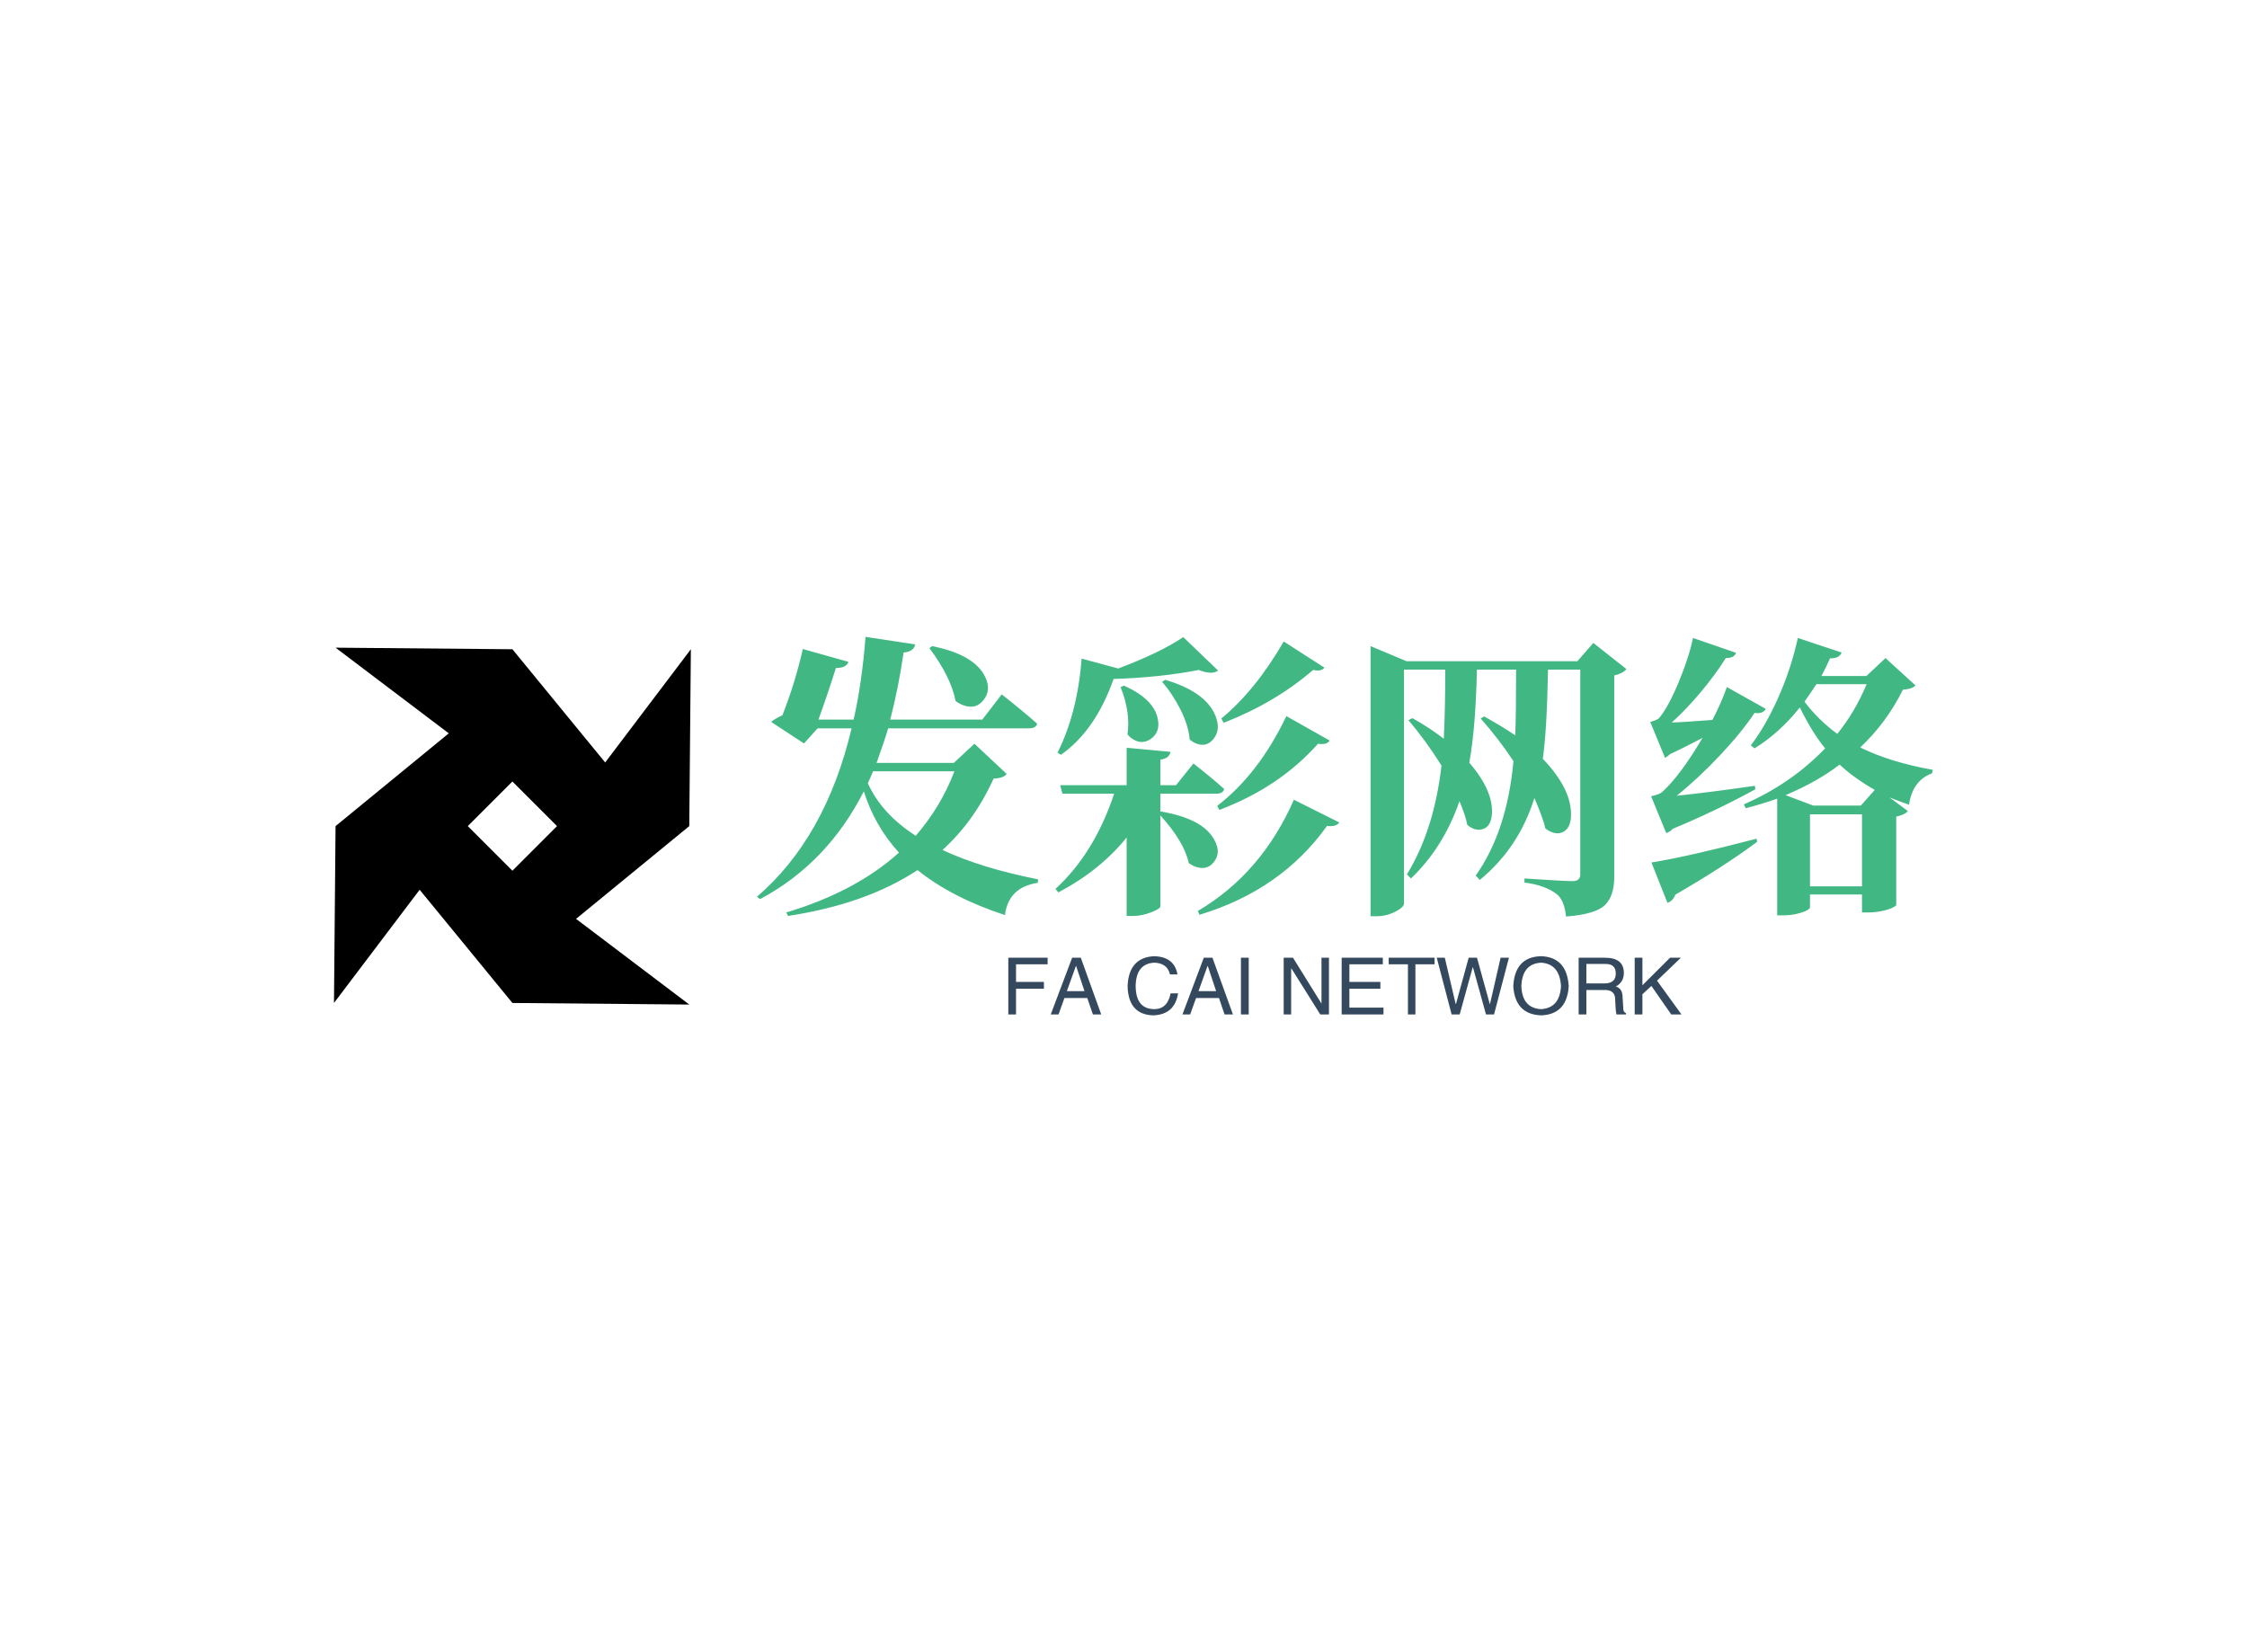 <svg data-v-0dd9719b="" version="1.0" xmlns="http://www.w3.org/2000/svg" xmlns:xlink="http://www.w3.org/1999/xlink" width="100%" height="100%" viewBox="0 0 340 250" preserveAspectRatio="xMidYMid meet" color-interpolation-filters="sRGB" style="margin: auto;"> <rect data-v-0dd9719b="" x="0" y="0" width="100%" height="100%" fill="#ffffff" fill-opacity="1" class="background"></rect> <rect data-v-0dd9719b="" x="0" y="0" width="100%" height="100%" fill="url(#watermark)" fill-opacity="1" class="watermarklayer"></rect> <g data-v-0dd9719b="" fill="#41b883" class="icon-text-wrapper icon-svg-group iconsvg" transform="translate(47.535,95)"><g class="iconsvg-imagesvg" transform="translate(0,0)"><g><rect fill="#41b883" fill-opacity="0" stroke-width="2" x="0" y="0" width="60" height="60" class="image-rect"></rect> <svg filter="url(#colors568647197)" x="0" y="0" width="60" height="60" filtersec="colorsf2704664799" class="image-svg-svg primary" style="overflow: visible;"><svg fill="#000000" xmlns="http://www.w3.org/2000/svg" xmlns:xlink="http://www.w3.org/1999/xlink" xmlns:serif="http://www.serif.com/" viewBox="0 0 100 100" version="1.1" xml:space="preserve" style="" x="0px" y="0px" fill-rule="evenodd" clip-rule="evenodd" stroke-linejoin="round" stroke-miterlimit="1.414"><rect serif:id="Page 81" x="0" y="0" width="100" height="100" style="" fill="none"></rect><path d="M66.048,73.394l28.555,21.606l-44.603,-0.398l-23.394,-28.554l-21.606,28.555l0.398,-44.603l28.554,-23.394l-28.555,-21.606l44.603,0.398l23.394,28.554l21.606,-28.555l-0.398,44.603l-28.554,23.394Zm-16.048,-34.644l-11.25,11.25l11.25,11.25l11.25,-11.25l-11.25,-11.25Z"></path></svg></svg> <defs><filter id="colors568647197"><feColorMatrix type="matrix" values="0 0 0 0 0.254  0 0 0 0 0.719  0 0 0 0 0.512  0 0 0 1 0" class="icon-fecolormatrix"></feColorMatrix></filter> <filter id="colorsf2704664799"><feColorMatrix type="matrix" values="0 0 0 0 0.996  0 0 0 0 0.996  0 0 0 0 0.996  0 0 0 1 0" class="icon-fecolormatrix"></feColorMatrix></filter> <filter id="colorsb536432592"><feColorMatrix type="matrix" values="0 0 0 0 0  0 0 0 0 0  0 0 0 0 0  0 0 0 1 0" class="icon-fecolormatrix"></feColorMatrix></filter></defs></g></g> <g transform="translate(67,1.364)"><g data-gra="path-name" fill-rule="" class="tp-name iconsvg-namesvg" transform="translate(0,0)"><g transform="scale(1)"><g><path d="M27.29-36.52L27.29-36.52 27.69-36.83Q34.1-35.55 35.73-32.17L35.73-32.17Q36.69-30.15 35.46-28.65L35.46-28.65Q34.28-27.16 32.34-27.91L32.34-27.91Q31.77-28.13 31.25-28.52L31.25-28.52Q30.54-32.17 27.29-36.52ZM31.07-17.89L31.07-17.89 18.76-17.89Q18.63-17.58 18.37-16.96 18.11-16.35 17.97-16.08L17.97-16.08Q20.08-11.43 25.22-8.13L25.22-8.13Q29.05-12.57 31.07-17.89ZM30.98-19.16L34.1-22.06 38.98-17.49Q38.5-16.83 37-16.79L37-16.79Q34.1-10.37 29.27-5.98L29.27-5.98Q35.11-3.25 43.73-1.54L43.73-1.54 43.68-1.01Q39.24-0.35 38.72 3.87L38.72 3.87Q30.67 1.23 25.49-2.94L25.49-2.94Q17.71 2.2 5.89 4L5.89 4 5.63 3.47Q16.08 0.35 22.68-5.58L22.68-5.58Q19.03-9.58 17.36-14.85L17.36-14.85Q11.82-3.96 1.67 1.45L1.67 1.45 1.19 1.1Q11.6-7.87 15.51-24.39L15.51-24.39 10.37-24.39 8.31-22.1 3.34-25.36Q3.82-25.8 5.05-26.37L5.05-26.37Q6.99-31.33 8.13-36.39L8.13-36.39 15.03-34.45Q14.72-33.49 13.14-33.53L13.14-33.53Q12-29.88 10.5-25.71L10.5-25.71 15.82-25.71Q17.09-31.29 17.62-38.23L17.62-38.23 25.14-37.09Q24.92-35.99 23.38-35.86L23.38-35.86Q22.63-30.63 21.36-25.71L21.36-25.71 35.29-25.71 38.23-29.53Q41.57-26.89 43.59-25.09L43.59-25.09Q43.42-24.39 42.36-24.39L42.36-24.39 21.05-24.39Q20.52-22.59 19.29-19.16L19.29-19.16 30.98-19.16ZM80.9-37.53L80.9-37.53 87.06-33.57Q86.62-32.96 85.34-33.22L85.34-33.22Q79.67-28.3 71.81-25.22L71.81-25.22 71.46-25.88Q76.6-30.1 80.9-37.53ZM71.15-12.04L71.15-12.04 70.84-12.66Q77.12-17.49 81.3-26.24L81.3-26.24 87.85-22.54Q87.41-21.84 86.09-22.06L86.09-22.06Q80.24-15.47 71.15-12.04ZM65.7-38.19L65.7-38.19 70.97-33.13Q70.05-32.43 68.03-33.22L68.03-33.22Q62.23-32.08 55.15-31.86L55.15-31.86Q52.43-24.08 47.2-20.39L47.2-20.39 46.67-20.7Q49.7-26.76 50.32-34.94L50.32-34.94 55.85-33.44Q62.18-35.82 65.7-38.19ZM62.49-31.42L62.49-31.42 62.97-31.73Q69.04-29.93 70.53-26.37L70.53-26.37Q71.46-24.17 70.22-22.72L70.22-22.72Q69.08-21.36 67.32-22.24L67.32-22.24Q67.02-22.41 66.67-22.68L66.67-22.68Q66.49-24.83 65.28-27.22 64.07-29.62 62.49-31.42ZM56.21-30.63L56.21-30.63 56.73-30.85Q61.22-28.83 61.83-25.88L61.83-25.88Q62.27-23.86 60.82-22.81L60.82-22.81Q59.33-21.75 57.74-22.98L57.74-22.98Q57.48-23.2 57.26-23.47L57.26-23.47Q57.74-26.85 56.21-30.63ZM70.71-14.5L62.23-14.5 62.23-11.82Q68.77-10.72 70.44-7.43L70.44-7.43Q71.46-5.54 70.31-4.13L70.31-4.13Q69.21-2.77 67.37-3.52L67.37-3.52Q66.97-3.69 66.53-4L66.53-4Q65.83-7.25 62.23-11.21L62.23-11.21 62.23 2.55Q62.23 2.9 60.84 3.45 59.46 4 58.14 4L58.14 4 57.13 4 57.13-7.87Q53.17-2.94 46.8 0.44L46.8 0.44 46.36-0.09Q52.25-5.49 55.24-14.5L55.24-14.5 47.42-14.5 47.07-15.78 57.13-15.78 57.13-21.45 63.76-20.83Q63.63-19.86 62.23-19.64L62.23-19.64 62.23-15.78 64.6-15.78 67.24-19.07Q70.09-16.83 71.89-15.21L71.89-15.21Q71.72-14.5 70.71-14.5L70.71-14.5ZM82.44-13.58L82.44-13.58 89.3-10.15Q88.86-9.45 87.45-9.62L87.45-9.62Q80.51 0.09 68.16 3.82L68.16 3.82 67.9 3.25Q77.52-2.42 82.44-13.58ZM125.33-34.54L127.75-37.31 132.76-33.35Q132.14-32.65 130.91-32.39L130.91-32.39 130.91-1.89Q130.91 0.97 129.51 2.35 128.1 3.74 123.62 4.09L123.62 4.09Q123.35 1.58 122.21 0.7L122.21 0.7Q120.45-0.66 117.33-1.05L117.33-1.05 117.33-1.67Q123.27-1.27 124.63-1.27L124.63-1.27Q125.77-1.27 125.77-2.33L125.77-2.33 125.77-33.27 120.89-33.27Q120.72-24.04 120.1-19.78L120.1-19.78Q124.28-15.42 124.37-11.56L124.37-11.56Q124.45-9.18 122.96-8.61L122.96-8.61Q121.86-8.22 120.5-9.23L120.5-9.23Q120.1-10.9 118.83-13.84L118.83-13.84Q116.46-6.28 110.57-1.45L110.57-1.45 109.95-2.11Q114.7-8.83 115.66-19.42L115.66-19.42Q113.42-22.81 110.7-25.88L110.7-25.88 111.23-26.19Q114.21-24.52 115.93-23.33L115.93-23.33Q116.06-26.54 116.06-33.27L116.06-33.27 110.13-33.27Q109.95-24.57 108.98-19.2L108.98-19.2Q112.59-14.99 112.41-11.51L112.41-11.51Q112.28-9.4 110.87-9.1L110.87-9.1Q109.86-8.83 108.68-9.76L108.68-9.76Q108.41-11.21 107.49-13.36L107.49-13.36Q105.07-6.37 100.15-1.67L100.15-1.67 99.54-2.29Q103.67-9.05 104.77-18.76L104.77-18.76Q102.3-22.68 99.76-25.62L99.76-25.62 100.37-25.93Q103.05-24.43 105.12-22.81L105.12-22.81Q105.34-27.25 105.34-33.27L105.34-33.27 99.1-33.27 99.1 2.11Q99.1 2.68 97.78 3.36 96.46 4.04 94.97 4.04L94.97 4.04 94.04 4.04 94.04-36.83 99.49-34.54 125.33-34.54ZM138.78-8.53L138.78-8.53 136.49-14.11Q137.68-14.37 138.12-14.72L138.12-14.72Q140.8-17.09 144.27-22.94L144.27-22.94Q141.15-21.31 139.35-20.48L139.35-20.48Q139.04-20.17 138.6-19.91L138.6-19.91 136.36-25.36Q137.29-25.62 137.64-25.88L137.64-25.88Q139.04-27.47 140.67-31.4 142.29-35.33 142.82-38.06L142.82-38.06 149.33-35.82Q149.11-35.02 147.79-35.02L147.79-35.02Q146.29-32.61 144.03-29.9 141.77-27.2 139.61-25.27L139.61-25.27Q141.28-25.31 145.77-25.66L145.77-25.66Q147.17-28.39 147.96-30.63L147.96-30.63 153.85-27.33Q153.41-26.54 152.14-26.72L152.14-26.72Q150.25-23.86 146.93-20.32 143.61-16.79 140.36-14.19L140.36-14.19Q144.76-14.63 152.18-15.69L152.18-15.69 152.27-15.16Q146.12-11.82 139.75-9.18L139.75-9.18Q139.44-8.79 138.78-8.53ZM138.96 2.02L138.96 2.02 136.54-4.09Q142.03-4.97 152.45-7.69L152.45-7.69 152.53-7.21Q147.44-3.43 140.14 0.79L140.14 0.79Q139.83 1.71 138.96 2.02ZM161.02-12.7L168.22-12.7 170.33-15.07Q167.17-16.88 165.01-18.9L165.01-18.9Q161.72-16.35 156.84-14.28L156.84-14.28 161.02-12.7ZM160.53-11.38L160.53-0.48 168.4-0.48 168.4-11.38 160.53-11.38ZM169.1-31.07L169.1-31.07 161.5-31.07Q160.22-29.14 159.7-28.43L159.7-28.43Q161.72-25.71 164.66-23.55L164.66-23.55Q167.34-26.85 169.1-31.07ZM169.06-32.3L171.96-35.02 176.48-30.89Q176.13-30.37 174.59-30.23L174.59-30.23Q172.13-25.27 168.13-21.49L168.13-21.49Q172.71-19.25 179.12-18.11L179.12-18.11 178.99-17.58Q176.04-16.48 175.52-12.83L175.52-12.83Q174.11-13.32 172.57-13.93L172.57-13.93 175.34-11.87Q174.86-11.29 173.58-11.03L173.58-11.03 173.58 2.33Q173.58 2.46 173.08 2.72 172.57 2.99 171.52 3.23 170.46 3.47 169.32 3.47L169.32 3.47 168.4 3.47 168.4 0.75 160.53 0.75 160.53 2.72Q160.53 2.9 160.05 3.16 159.57 3.43 158.58 3.67 157.59 3.91 156.45 3.91L156.45 3.91 155.57 3.91 155.57-13.75Q153.33-12.96 150.82-12.3L150.82-12.3 150.51-12.88Q157.68-16 162.82-21.36L162.82-21.36Q160.93-23.64 158.99-27.55L158.99-27.55Q155.92-23.69 152.14-21.36L152.14-21.36 151.57-21.8Q153.85-24.79 155.76-29.11 157.68-33.44 158.69-38.06L158.69-38.06 165.32-35.86Q164.97-34.94 163.56-34.98L163.56-34.98Q163.04-33.75 162.25-32.3L162.25-32.3 169.06-32.3Z" transform="translate(-1.19, 38.23)"></path></g> <!----> <!----> <!----> <!----> <!----> <!----> <!----></g></g> <g data-gra="path-slogan" fill-rule="" class="tp-slogan iconsvg-slogansvg" fill="#35495e" transform="translate(38.035,48.32)"><!----> <!----> <g transform="scale(1, 1)"><g transform="scale(1)"><path d="M6.42-3.89L2.20-3.89L2.20 0L1.03 0L1.03-8.58L6.98-8.58L6.98-7.59L2.20-7.59L2.20-4.92L6.42-4.92L6.42-3.89ZM13.83 0L12.98-2.48L9.52-2.48L8.63 0L7.45 0L10.69-8.58L12-8.58L15.09 0L13.83 0ZM11.25-7.31L9.89-3.52L12.56-3.52L11.30-7.31L11.25-7.31ZM26.63-6.05L26.63-6.05L25.50-6.05Q25.08-7.78 23.11-7.83L23.11-7.83Q20.39-7.69 20.30-4.36L20.30-4.36Q20.30-0.80 23.16-0.80L23.16-0.80Q25.13-0.84 25.59-3.19L25.59-3.19L26.72-3.19Q26.20 0.05 22.92 0.14L22.92 0.14Q19.17 0 19.08-4.31L19.08-4.31Q19.27-8.63 23.11-8.81L23.11-8.81Q26.16-8.72 26.63-6.05ZM33.75 0L32.91-2.48L29.44-2.48L28.55 0L27.38 0L30.61-8.58L31.92-8.58L35.02 0L33.75 0ZM31.17-7.31L29.81-3.52L32.48-3.52L31.22-7.31L31.17-7.31ZM36.23-8.58L37.41-8.58L37.41 0L36.23 0L36.23-8.58ZM44.11-8.58L48.42-1.64L48.42-8.58L49.55-8.58L49.55 0L48.23 0L43.88-6.94L43.83-6.94L43.83 0L42.70 0L42.70-8.58L44.11-8.58ZM52.64-1.03L57.80-1.03L57.80 0L51.47 0L51.47-8.58L57.70-8.58L57.70-7.59L52.64-7.59L52.64-4.92L57.33-4.92L57.33-3.89L52.64-3.89L52.64-1.03ZM61.50-7.59L58.59-7.59L58.59-8.58L65.53-8.58L65.53-7.59L62.63-7.59L62.63 0L61.50 0L61.50-7.59ZM71.34-7.13L71.30-7.13L69.33 0L68.11 0L65.86-8.58L67.08-8.58L68.72-1.59L68.77-1.59L70.69-8.58L71.95-8.58L73.88-1.59L73.92-1.59L75.52-8.58L76.78-8.58L74.53 0L73.31 0L71.34-7.13ZM84.66-4.27L84.66-4.27Q84.47-7.64 81.66-7.83L81.66-7.83Q78.80-7.69 78.66-4.27L78.66-4.27Q78.80-0.94 81.66-0.80L81.66-0.80Q84.47-0.98 84.66-4.27ZM85.83-4.27L85.83-4.27Q85.55 0 81.66 0.14L81.66 0.14Q77.72 0 77.44-4.27L77.44-4.27Q77.67-8.72 81.66-8.81L81.66-8.81Q85.55-8.67 85.83-4.27ZM91.31-3.70L88.50-3.70L88.50 0L87.33 0L87.33-8.58L91.31-8.58Q94.17-8.58 94.17-6.28L94.17-6.28Q94.17-4.88 92.95-4.22L92.95-4.22Q93.98-3.94 93.98-2.58L93.98-2.58L94.08-1.03Q94.03-0.38 94.50-0.19L94.50-0.19L94.50 0L93.05 0Q92.91-0.61 92.86-2.16L92.86-2.16Q92.91-3.70 91.31-3.70L91.31-3.70ZM91.41-7.64L88.50-7.64L88.50-4.69L91.22-4.69Q92.95-4.69 92.95-6.19L92.95-6.19Q92.95-7.64 91.41-7.64L91.41-7.64ZM98.34-4.31L96.98-3.05L96.98 0L95.81 0L95.81-8.58L96.98-8.58L96.98-4.41L101.16-8.58L102.80-8.58L99.19-5.11L102.89 0L101.34 0L98.34-4.31Z" transform="translate(-1.031, 8.812)"></path></g></g></g></g></g><defs v-gra="od"></defs></svg>